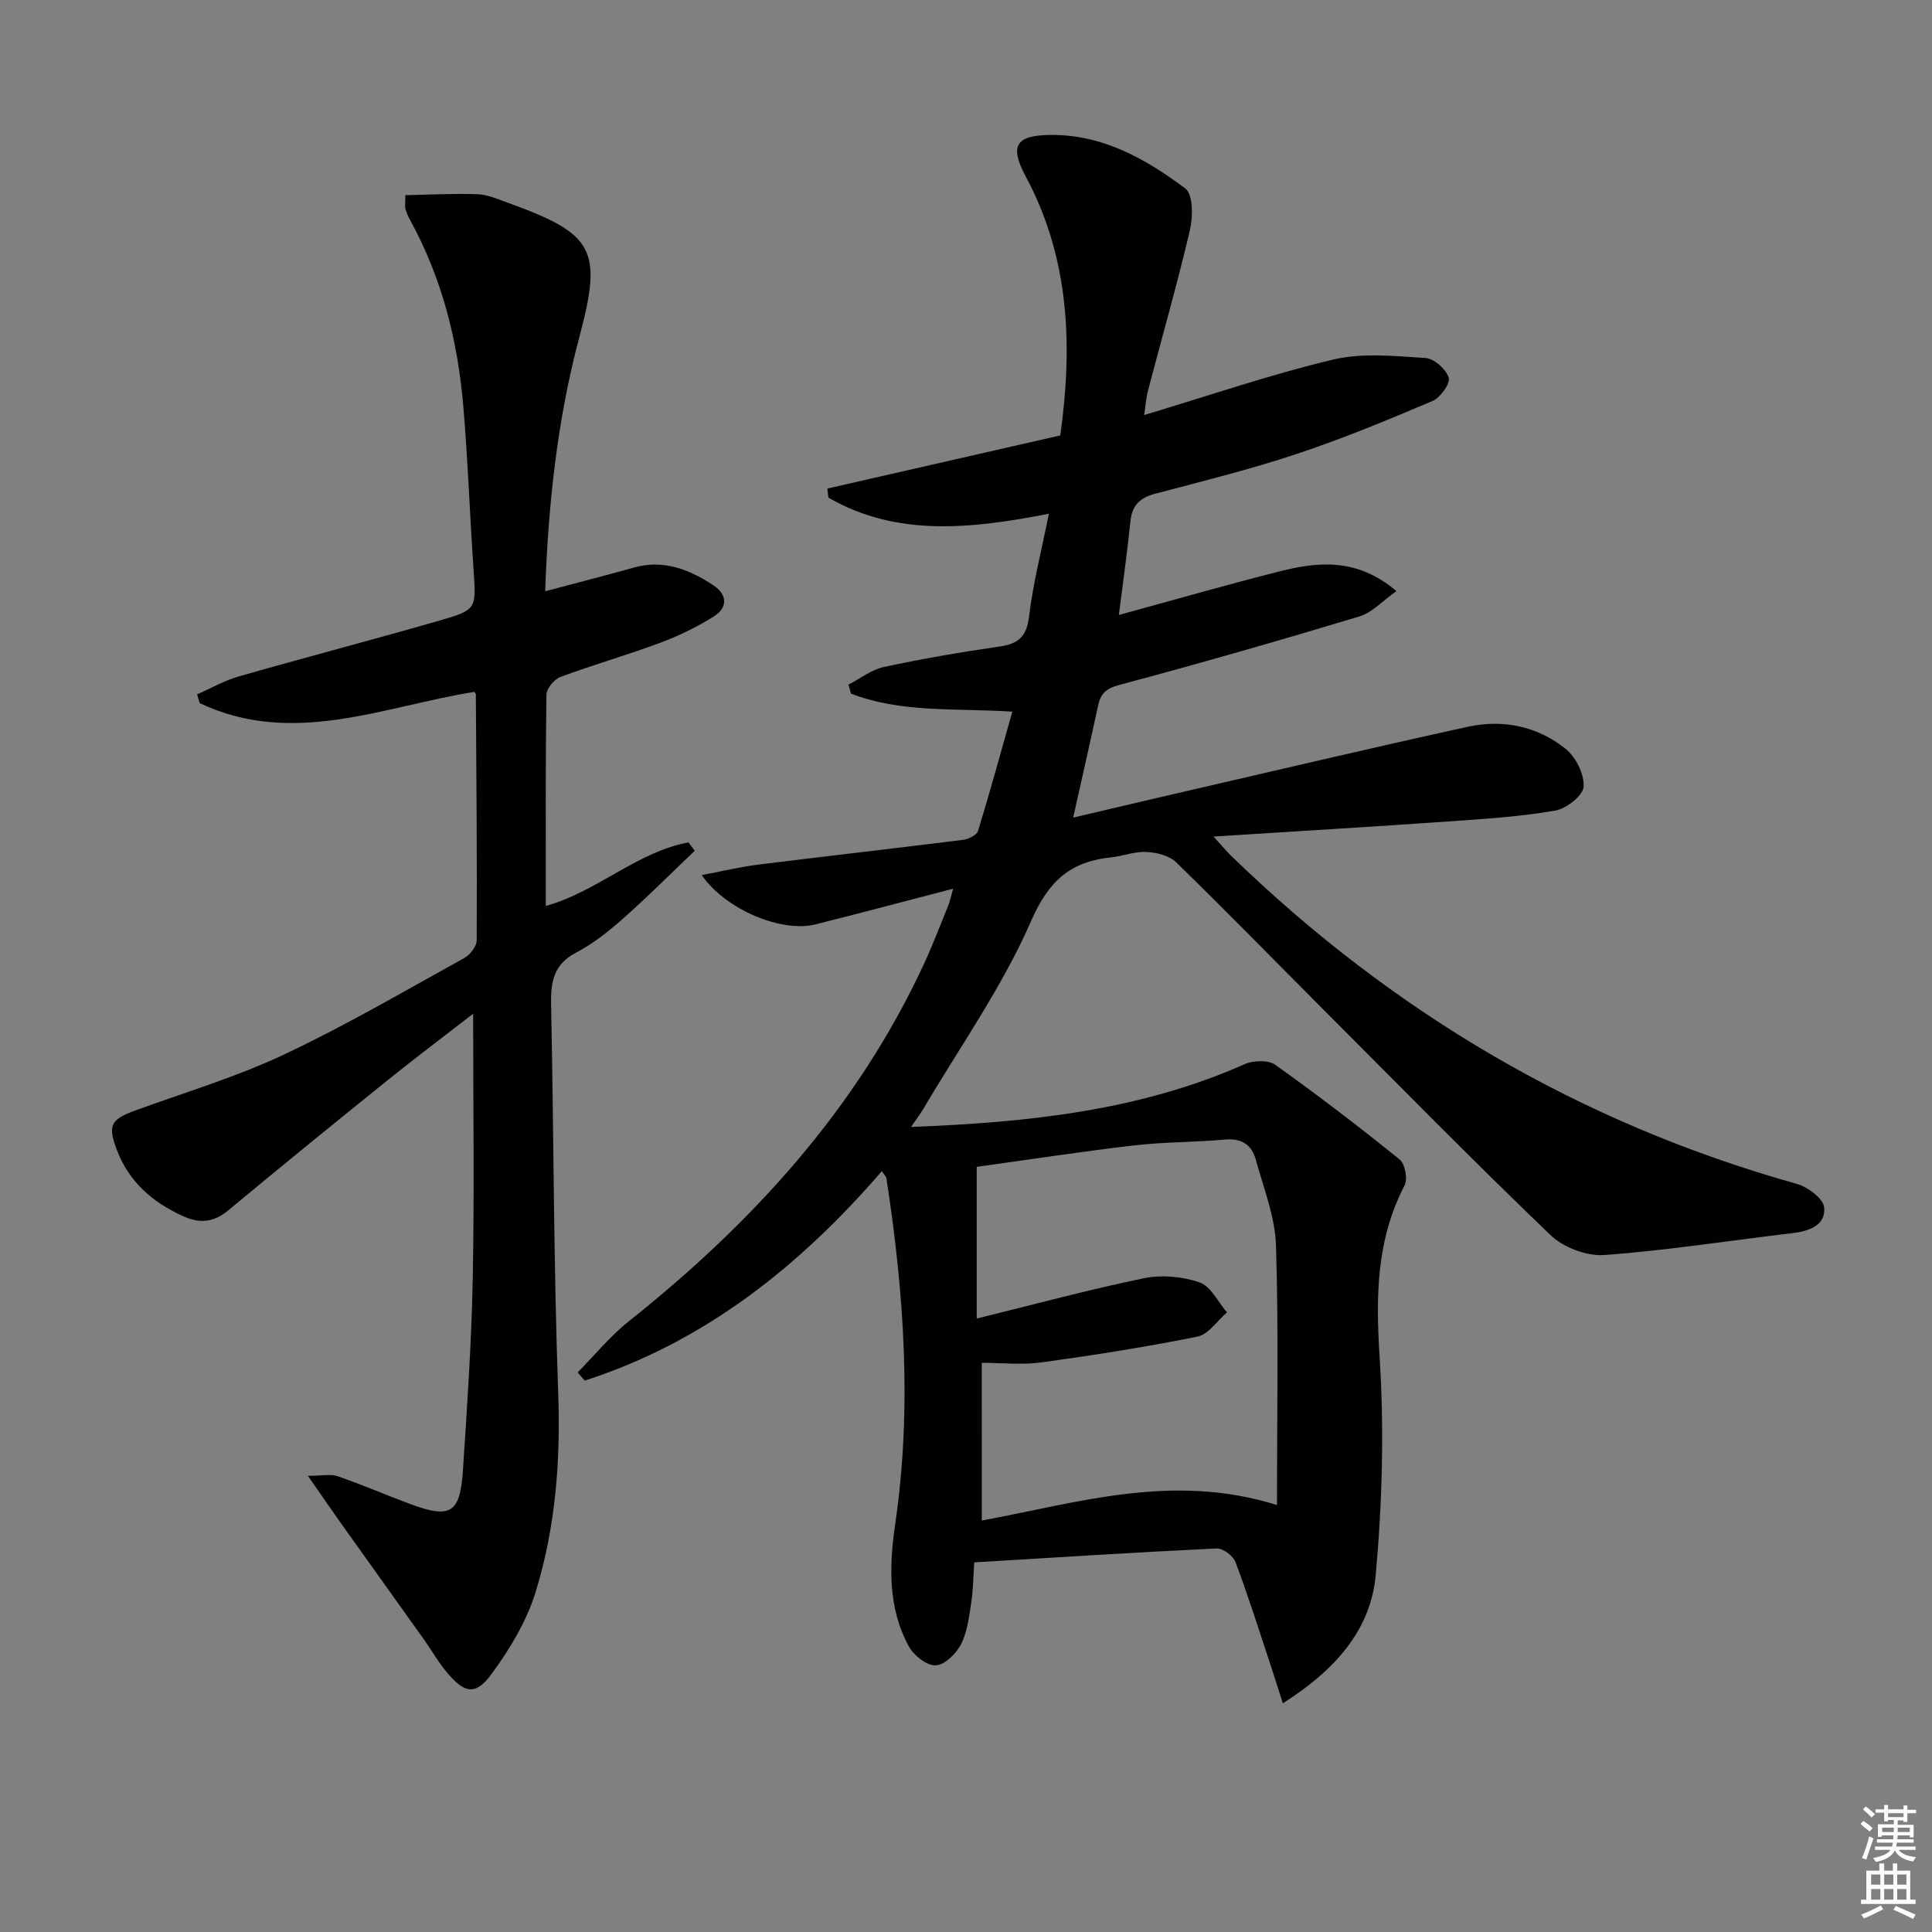 <svg enable-background="new 0 0 400 400" viewBox="0 0 400 400" xmlns="http://www.w3.org/2000/svg"><rect x="0" y="0" width="400" height="400" fill="#808080" stroke="none"/><path d="m197.33 184c-9.96 2.59-19.21 5.05-28.49 7.38-6.93 1.74-18.5-2.93-23.56-10.2 4.24-.8 7.91-1.7 11.63-2.16 14.17-1.77 28.37-3.37 42.54-5.15 1.11-.14 2.79-.99 3.05-1.86 2.47-8.06 4.69-16.19 7.09-24.67-11.75-.76-22.95.31-33.41-3.74-.17-.62-.34-1.24-.51-1.86 2.44-1.25 4.75-3.09 7.34-3.65 7.95-1.71 15.97-3.08 24.02-4.25 3.88-.57 5.53-2.08 6.03-6.21.82-6.87 2.57-13.63 4.1-21.26-16.06 3.1-31.38 4.86-45.64-3.33-.08-.63-.15-1.26-.23-1.89 15.96-3.64 31.91-7.28 48.23-11 2.58-18.43 1.98-36.58-7.16-53.63-3.33-6.22-2.13-8.46 4.85-8.58 10.9-.19 19.93 4.88 28.2 11.09 1.61 1.21 1.6 5.84.96 8.57-2.61 11.14-5.78 22.15-8.68 33.23-.41 1.55-.51 3.17-.8 5.1 13.4-4.02 26.12-8.39 39.14-11.49 6.07-1.44 12.75-.72 19.11-.32 1.78.11 4.28 2.34 4.8 4.09.36 1.21-1.73 4.12-3.35 4.81-9.29 3.94-18.63 7.81-28.2 10.99-9.59 3.19-19.44 5.63-29.22 8.21-3.11.82-4.78 2.35-5.12 5.64-.63 6.2-1.51 12.38-2.4 19.46 11.87-3.24 22.52-6.31 33.26-9.02 8.03-2.03 16.07-2.82 24.21 4.08-2.86 2.01-5.02 4.45-7.68 5.25-16.5 4.98-33.07 9.74-49.72 14.18-2.78.74-3.85 1.82-4.38 4.3-1.6 7.43-3.29 14.84-5.15 23.17 7.36-1.73 14.22-3.36 21.08-4.94 20.2-4.66 40.37-9.43 60.62-13.87 7.27-1.59 14.41-.12 20.24 4.56 2.12 1.7 3.92 5.28 3.74 7.86-.12 1.84-3.59 4.55-5.9 4.94-7.17 1.24-14.49 1.71-21.77 2.22-15.9 1.11-31.81 2.06-48.95 3.15 1.69 1.85 2.65 3.02 3.73 4.07 33.36 32.33 72.15 55.26 117 67.83 2.28.64 5.52 3.04 5.69 4.88.36 3.68-3.04 4.91-6.5 5.32-13 1.54-25.96 3.58-39 4.54-3.65.27-8.49-1.56-11.15-4.12-16.09-15.44-31.72-31.37-47.48-47.16-10.01-10.02-19.89-20.17-30.04-30.04-1.43-1.39-4.03-2.03-6.13-2.13-2.43-.13-4.89.86-7.36 1.12-8.37.88-12.89 4.82-16.54 13.19-5.92 13.59-14.68 25.94-22.26 38.81-.65 1.1-1.42 2.11-2.58 3.81 24.21-.93 47.3-3.34 69.1-13.01 1.79-.79 4.87-.88 6.32.16 8.77 6.25 17.33 12.8 25.71 19.57 1.13.91 1.73 4.07 1.04 5.4-5.86 11.27-5.96 22.99-5.17 35.4.96 15.04.56 30.3-.81 45.32-1.05 11.54-8.69 19.8-19.22 26.49-1-3.11-1.85-5.84-2.75-8.56-2.3-6.92-4.49-13.88-7.06-20.69-.49-1.29-2.6-2.87-3.89-2.81-16.59.79-33.16 1.85-50.19 2.88-.2 2.82-.21 5.63-.63 8.37-.45 2.93-.81 6.05-2.13 8.62-1 1.94-3.41 4.28-5.26 4.34-1.84.06-4.52-2.08-5.54-3.96-4.35-7.97-4.05-16.76-2.8-25.35 3.5-23.96 1.83-47.74-1.82-71.49-.07-.44-.5-.83-.95-1.53-17.01 19.69-36.67 35.35-61.51 43.37-.49-.56-.99-1.13-1.48-1.69 3.52-3.56 6.72-7.51 10.61-10.6 25.6-20.37 47.21-43.99 61.1-73.99 1.81-3.92 3.35-7.96 4.98-11.96.4-.96.58-1.95 1.05-3.6zm5.94 130.81c19.94-3.68 39.51-9.97 61.11-3.21 0-18.25.36-35.99-.2-53.71-.19-5.97-2.57-11.91-4.18-17.8-.83-3.05-2.92-4.47-6.37-4.16-6.28.57-12.63.49-18.89 1.22-10.84 1.26-21.63 2.93-32.52 4.43v31.41c11.76-2.89 23.11-5.97 34.6-8.34 3.68-.76 7.99-.37 11.54.85 2.33.81 3.81 4.06 5.67 6.22-2.02 1.73-3.82 4.55-6.1 5.01-10.69 2.16-21.48 3.85-32.29 5.34-4.03.55-8.2.09-12.38.09.01 11.46.01 21.91.01 32.65z" fill="#010100"/><path d="m97.96 209.88c-6.03 4.68-11.97 9.14-17.75 13.8-11.02 8.88-22 17.8-32.87 26.85-3.09 2.57-5.94 2.87-9.55 1.21-6.35-2.91-11.17-7.15-13.65-13.8-1.85-4.97-1.21-6.17 3.9-8.04 10.27-3.75 20.84-6.9 30.7-11.54 12.77-6.01 25-13.17 37.37-20 1.21-.67 2.59-2.43 2.59-3.7.08-16.98-.07-33.97-.18-50.95 0-.12-.17-.25-.34-.46-18.84 3.02-37.61 11.45-56.84 2.32-.18-.6-.35-1.2-.53-1.81 2.85-1.25 5.61-2.85 8.58-3.7 13.88-3.97 27.84-7.61 41.71-11.61 7.64-2.21 7.49-2.41 6.94-10.52-.77-11.28-1.16-22.59-2.12-33.85-1.15-13.52-4.41-26.52-11.01-38.52-.4-.72-.73-1.49-.97-2.28-.14-.45-.02-.98-.02-2.87 4.98-.1 9.97-.38 14.94-.2 2.09.07 4.19 1.01 6.21 1.74 18.04 6.51 19.72 9.7 14.85 27.95-4.56 17.11-6.41 34.56-7.05 52.52 6.41-1.71 12.41-3.24 18.36-4.91 6.17-1.73 11.47.38 16.45 3.66 2.91 1.92 3.04 4.6.15 6.43-3.47 2.19-7.25 4.03-11.11 5.47-6.83 2.55-13.87 4.55-20.7 7.09-1.28.48-2.87 2.39-2.89 3.66-.2 14.49-.13 28.98-.13 43.75 10.66-2.96 18.83-11.18 29.54-13.16.43.58.86 1.15 1.3 1.73-4.95 4.72-9.79 9.57-14.91 14.1-2.98 2.64-6.19 5.18-9.69 7.01-4.62 2.42-5.23 6.02-5.14 10.68.56 26.8.5 53.62 1.47 80.41.51 14.13-.55 27.94-4.69 41.32-1.86 6.01-5.32 11.76-9.08 16.88-3.37 4.59-5.62 4.11-9.41-.44-1.69-2.03-3-4.38-4.54-6.55-5.77-8.11-11.58-16.19-17.35-24.3-2-2.81-3.94-5.66-6.75-9.7 2.97 0 4.72-.42 6.15.08 5.01 1.74 9.9 3.84 14.87 5.7 8.47 3.17 10.49 2.03 11.07-6.85.87-13.27 1.79-26.55 2.04-39.84.34-17.93.08-35.9.08-54.76z" fill="#010100"/><g fill="#fcfbfa"><path d="m385.2 377.6.6-.6c.6.4 1.3.9 1.9 1.5l-.6.7c-.8-.6-1.4-1.1-1.9-1.6zm.3 7.1c.6-1.4 1.1-2.9 1.5-4.5.3.1.6.3.9.4-.5 1.4-1 2.9-1.5 4.4zm.2-10.1.6-.6c.7.5 1.3 1.1 1.9 1.6l-.7.7c-.6-.6-1.2-1.2-1.8-1.7zm8.4-.8h.8v.9h1.8v.7h-1.8v1.8h-.8v-.3h-1.2v.9h3.3v2.6h-.8v-.4h-2.5c0 .3 0 .6-.1.8h3.4v.7h-3.5c0 .3-.1.6-.1.8h4v.7h-3.5c.7.9 1.9 1.3 3.6 1.5-.2.2-.4.5-.6.9-1.9-.3-3.2-1.1-3.8-2.3-.5 1.1-1.8 2-3.9 2.4-.2-.3-.4-.5-.6-.8 1.9-.4 3.1-.9 3.6-1.7h-3.2v-.7h3.5c.1-.2.1-.5.2-.8h-3.3v-.7h3.4c0-.2 0-.5 0-.8h-2.4v.3h-.8v-2.6h3.3v-.9h-1.2v.3h-.8v-1.8h-1.8v-.7h1.8v-.9h.8v.9h3.2zm-4.4 5.5h2.4c0-.3 0-.6 0-.9h-2.4zm1.2-3.1h3.2v-.8h-3.2zm4.4 2.2h-2.4v.9h2.5v-.9z"/><path d="m389.2 385.8h.9v1.5h1.8v-1.5h.9v1.5h2.7v6h1.1v.9h-11.3v-.9h1.1v-6h2.7v-1.5zm.2 8.7.5.8c-1.2.6-2.5 1.3-4 1.9-.2-.3-.3-.6-.6-.8 1.6-.6 3-1.3 4.1-1.9zm-2-4.3h1.9v-2.1h-1.9zm0 3.1h1.9v-2.2h-1.9zm2.7-3.1h1.9v-2.1h-1.9zm0 3.1h1.9v-2.2h-1.9zm2.4 1.3c1.4.6 2.7 1.2 4.1 1.8l-.5.9c-1.5-.7-2.8-1.4-4.1-1.9zm2.2-6.5h-1.9v2.1h1.9zm-1.9 5.2h1.9v-2.2h-1.9z"/></g></svg>